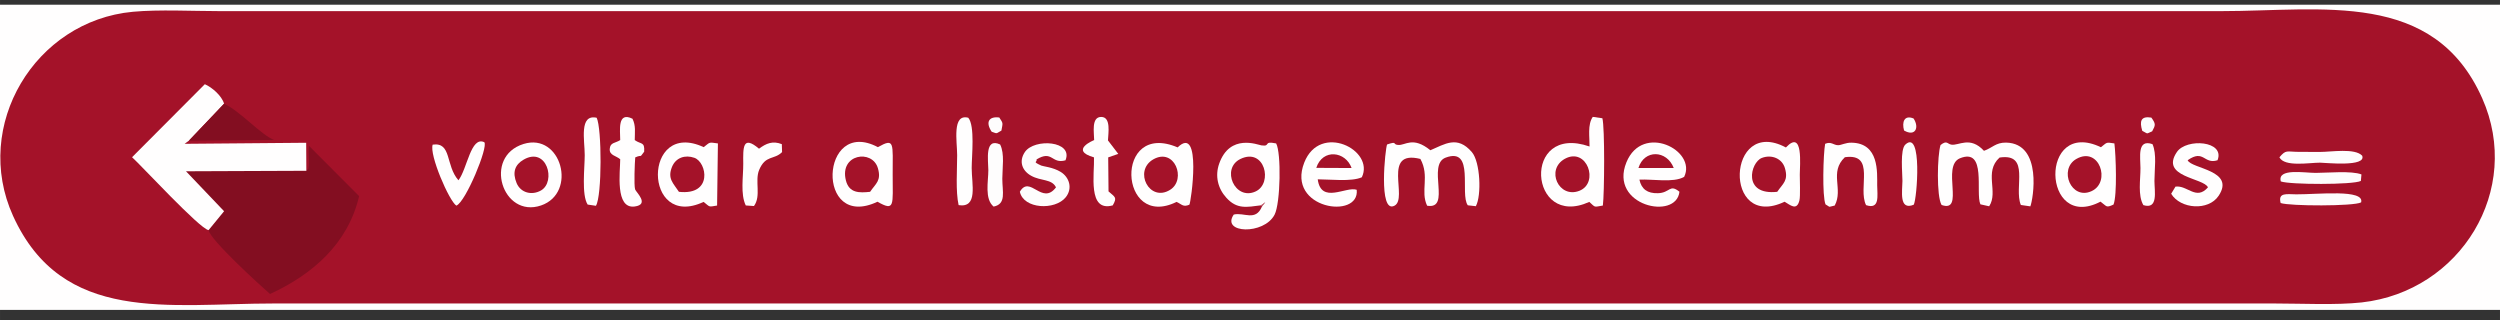 <?xml version="1.0" encoding="UTF-8"?>
<!DOCTYPE svg PUBLIC "-//W3C//DTD SVG 1.1//EN" "http://www.w3.org/Graphics/SVG/1.1/DTD/svg11.dtd">
<!-- Creator: CorelDRAW X8 -->
<svg xmlns="http://www.w3.org/2000/svg" xml:space="preserve" width="307.835mm" height="39.439mm" version="1.1" style="shape-rendering:geometricPrecision; text-rendering:geometricPrecision; image-rendering:optimizeQuality; fill-rule:evenodd; clip-rule:evenodd"
viewBox="0 0 30784 3944"
 xmlns:xlink="http://www.w3.org/1999/xlink">
 <rect x="0" y="0" width="30784" height="3944" fill="#333333" stroke="none"/>
 <defs>
  <style type="text/css">
   <![CDATA[
    .fil2 {fill:#830E21}
    .fil1 {fill:#A41229}
    .fil4 {fill:#CA7582}
    .fil3 {fill:#FEFDFD}
    .fil0 {fill:#FFFEFE}
   ]]>
  </style>
 </defs>
 <g id="Camada_x0020_1">
  <g id="_731238640">
   <polygon class="fil0" points="-72,3816 30791,3816 30791,58 -72,58 "/>
   <path class="fil1" d="M1636 145c-1207,112 -1979,1402 -1476,2512 607,1338 1923,1080 3209,1080l24643 0c330,0 749,22 1069,-13 1218,-136 1985,-1386 1484,-2514 -596,-1341 -1972,-1073 -3215,-1073l-24643 0c-333,0 -748,-22 -1071,8z"/>
   <path class="fil2" d="M3772 2103l-1482 6 469 492 -191 233c23,122 626,672 757,786 524,-241 960,-619 1097,-1205l-618 -620c-6,62 -1,116 0,170 0,13 1,68 -1,78 -14,67 5,18 -31,60z"/>
   <path class="fil0" d="M2568 2834l191 -233 -469 -492 1482 -6 -2 -345 -1497 13 53 -39 433 -455c-28,-97 -147,-201 -237,-240l-896 899c109,97 832,881 942,898z"/>
   <path class="fil0" d="M15528 2528l52 -38 -40 52c-79,189 -220,69 -348,100 -160,233 372,254 503,1 73,-142 83,-763 19,-877 -169,-34 -59,42 -182,24 -42,-6 -387,-149 -519,224 -54,152 -17,306 87,420 132,147 253,116 428,94z"/>
   <path class="fil0" d="M19613 1439c-67,96 -38,252 -40,365 -839,-292 -750,1023 -3,682 80,72 51,64 167,45 19,-138 25,-966 -6,-1075l-118 -17z"/>
   <path class="fil0" d="M25865 2483c80,58 65,80 160,36 47,-113 29,-612 11,-753 -108,-16 -86,-15 -166,47 -765,-365 -729,1048 -5,670z"/>
   <path class="fil0" d="M21975 2484c68,39 151,119 183,-19 12,-50 4,-251 4,-316 0,-109 47,-565 -171,-333 -730,-391 -780,1031 -16,668z"/>
   <path class="fil0" d="M10805 2484c217,124 187,43 187,-335 0,-389 27,-455 -182,-337 -714,-378 -772,1036 -5,672z"/>
   <path class="fil0" d="M14488 2486c67,31 79,67 157,35 20,-18 158,-1000 -144,-706 -787,-336 -728,1024 -13,671z"/>
   <path class="fil0" d="M8664 2486c84,66 54,63 166,45l10 -765c-119,-17 -94,-16 -175,46 -753,-350 -751,1026 -1,674z"/>
   <path class="fil0" d="M23895 1786c-40,127 -51,631 13,738 291,102 -6,-480 226,-575 333,-135 188,427 252,567l108 24c117,-178 -68,-423 128,-600 383,-58 173,370 262,584l117 17c33,-81 155,-776 -299,-785 -128,-2 -168,65 -272,101 -172,-186 -311,-60 -402,-76 -51,-9 -54,-58 -133,5z"/>
   <path class="fil0" d="M17080 1779c-21,41 -111,860 91,754 172,-90 -160,-695 319,-576 117,213 -3,396 83,576 302,52 -6,-505 228,-592 362,-135 171,450 273,587l99 11c72,-132 55,-545 -49,-666 -180,-210 -334,-97 -511,-23 -217,-176 -308,-57 -397,-65 -75,-6 -3,-51 -136,-6z"/>
   <path class="fil0" d="M6446 1773c-502,157 -258,919 216,757 452,-155 249,-902 -216,-757z"/>
   <path class="fil0" d="M16706 2337c-129,-46 -439,181 -480,-129 154,0 414,32 543,-25 162,-337 -515,-676 -709,-181 -224,573 686,705 646,335z"/>
   <path class="fil0" d="M20680 2361c-123,-100 -113,14 -265,18 -129,4 -203,-50 -228,-167 163,-9 418,42 551,-34 160,-325 -512,-668 -711,-179 -218,535 615,719 653,362z"/>
   <path class="fil0" d="M22474 1771c-23,124 -38,646 5,746 67,36 20,35 113,14 109,-203 -71,-409 125,-595 384,-54 156,381 261,590 173,58 138,-118 137,-245 -1,-155 28,-520 -318,-524 -72,-1 -124,31 -162,31 -58,1 -85,-50 -161,-17z"/>
   <path class="fil0" d="M27188 2307c-145,166 -252,-29 -400,-9l-53 88c114,188 459,215 585,24 209,-315 -335,-330 -382,-437 201,-141 198,55 368,0 95,-241 -383,-273 -500,-102 -213,311 330,318 382,436z"/>
   <path class="fil3" d="M13003 2307c-172,228 -320,-159 -445,54 45,214 434,232 566,67 87,-110 42,-247 -63,-311 -94,-58 -217,-68 -239,-78 -117,-54 -48,-36 -58,-76 197,-120 183,61 356,11 99,-241 -383,-274 -500,-102 -78,116 -33,231 77,292 121,68 255,37 306,143z"/>
   <path class="fil0" d="M7637 1725c-60,39 -124,27 -129,109 -6,80 79,83 129,127 0,154 -66,613 177,582 190,-25 16,-177 6,-212 -15,-53 -4,-327 2,-393 98,-43 42,19 110,-70 8,-127 -37,-86 -116,-143 0,-101 15,-175 -28,-263 -189,-93 -151,145 -151,263z"/>
   <path class="fil2" d="M2326 1732l1049 -9c-160,-60 -418,-356 -616,-446l-433 455z"/>
   <path class="fil0" d="M13473 1725c0,0 -311,124 -2,213 8,197 -82,678 231,591 57,-100 29,-100 -52,-172l-4 -419 124 -43 -127 -166c3,-86 41,-290 -84,-289 -124,0 -86,199 -86,285z"/>
   <path class="fil0" d="M5645 2220c-162,-184 -81,-472 -317,-439 -45,123 203,695 291,751 115,-43 397,-728 344,-781 -166,-78 -209,327 -318,469z"/>
   <path class="fil0" d="M7236 2519l102 15c76,-121 73,-956 9,-1084 -219,-48 -147,279 -147,460 0,156 -41,489 36,609z"/>
   <path class="fil0" d="M11804 2526c241,37 161,-255 161,-457 0,-148 42,-519 -42,-619 -203,-54 -137,296 -137,460 0,184 -20,445 18,616z"/>
   <path class="fil0" d="M9183 2530l101 7c92,-127 7,-307 64,-445 78,-186 184,-121 282,-219l-3 -98c-112,-44 -192,-10 -281,56 -204,-173 -196,-11 -194,185 1,159 -37,374 31,514z"/>
   <path class="fil1" d="M15275 1957c-245,118 -69,520 187,400 216,-101 111,-543 -187,-400z"/>
   <path class="fil1" d="M10714 2362c70,-103 141,-137 96,-291 -69,-237 -476,-175 -394,151 40,158 167,154 298,140z"/>
   <path class="fil1" d="M25566 1958c-220,128 -62,510 188,396 245,-111 95,-559 -188,-396z"/>
   <path class="fil1" d="M6449 1965c-110,63 -142,158 -88,289 51,122 189,155 301,91 188,-109 72,-543 -213,-380z"/>
   <path class="fil1" d="M21884 2362c70,-103 140,-137 95,-291 -34,-119 -164,-173 -285,-126 -141,55 -241,464 190,417z"/>
   <path class="fil1" d="M8360 2362c421,47 345,-365 190,-419 -114,-40 -228,-2 -275,111 -60,147 17,203 85,308z"/>
   <path class="fil1" d="M19270 1955c-242,133 -75,495 179,394 247,-99 91,-541 -179,-394z"/>
   <path class="fil1" d="M14200 1963c-246,143 -45,534 209,374 204,-128 54,-525 -209,-374z"/>
   <path class="fil0" d="M28068 1937c62,122 368,66 499,66 64,0 576,57 520,-86 -92,-96 -381,-46 -520,-46 -88,0 -176,0 -264,-1 -148,-1 -153,-30 -235,67z"/>
   <path class="fil3" d="M12235 2544c159,-32 107,-183 107,-343 0,-130 31,-309 -27,-422 -193,-90 -146,194 -145,317 0,137 -49,354 65,448z"/>
   <path class="fil0" d="M26393 2526c184,56 137,-166 136,-298 0,-139 31,-332 -24,-453 -192,-67 -148,160 -148,294 1,141 -35,338 36,457z"/>
   <path class="fil3" d="M28085 2234c110,41 892,43 986,-6l7 -80c-119,-48 -427,-19 -564,-19 -139,0 -475,-61 -429,105z"/>
   <path class="fil3" d="M28083 2500c111,39 903,41 991,-8 46,-165 -531,-98 -798,-99 -119,-1 -228,-26 -193,107z"/>
   <path class="fil0" d="M23565 2521c40,-65 109,-936 -103,-741 -67,62 -36,350 -36,448 -1,124 -46,368 139,293z"/>
   <path class="fil1" d="M20175 2069l435 0c-87,-224 -364,-231 -435,0z"/>
   <path class="fil1" d="M16208 2067l435 2c-73,-206 -356,-244 -435,-2z"/>
   <path class="fil3" d="M12211 1622c76,27 48,25 120,-14 16,-95 26,-83 -26,-161 -132,-17 -171,60 -94,175z"/>
   <path class="fil3" d="M26379 1611c78,40 42,40 122,6 43,-78 45,-92 -10,-169 -129,-21 -148,43 -112,163z"/>
   <path class="fil3" d="M23446 1607c136,79 192,-34 117,-148 -115,-47 -146,44 -117,148z"/>
   <polygon class="fil4" points="15540,2542 15580,2490 15528,2528 "/>
  </g>
 </g>
</svg>
